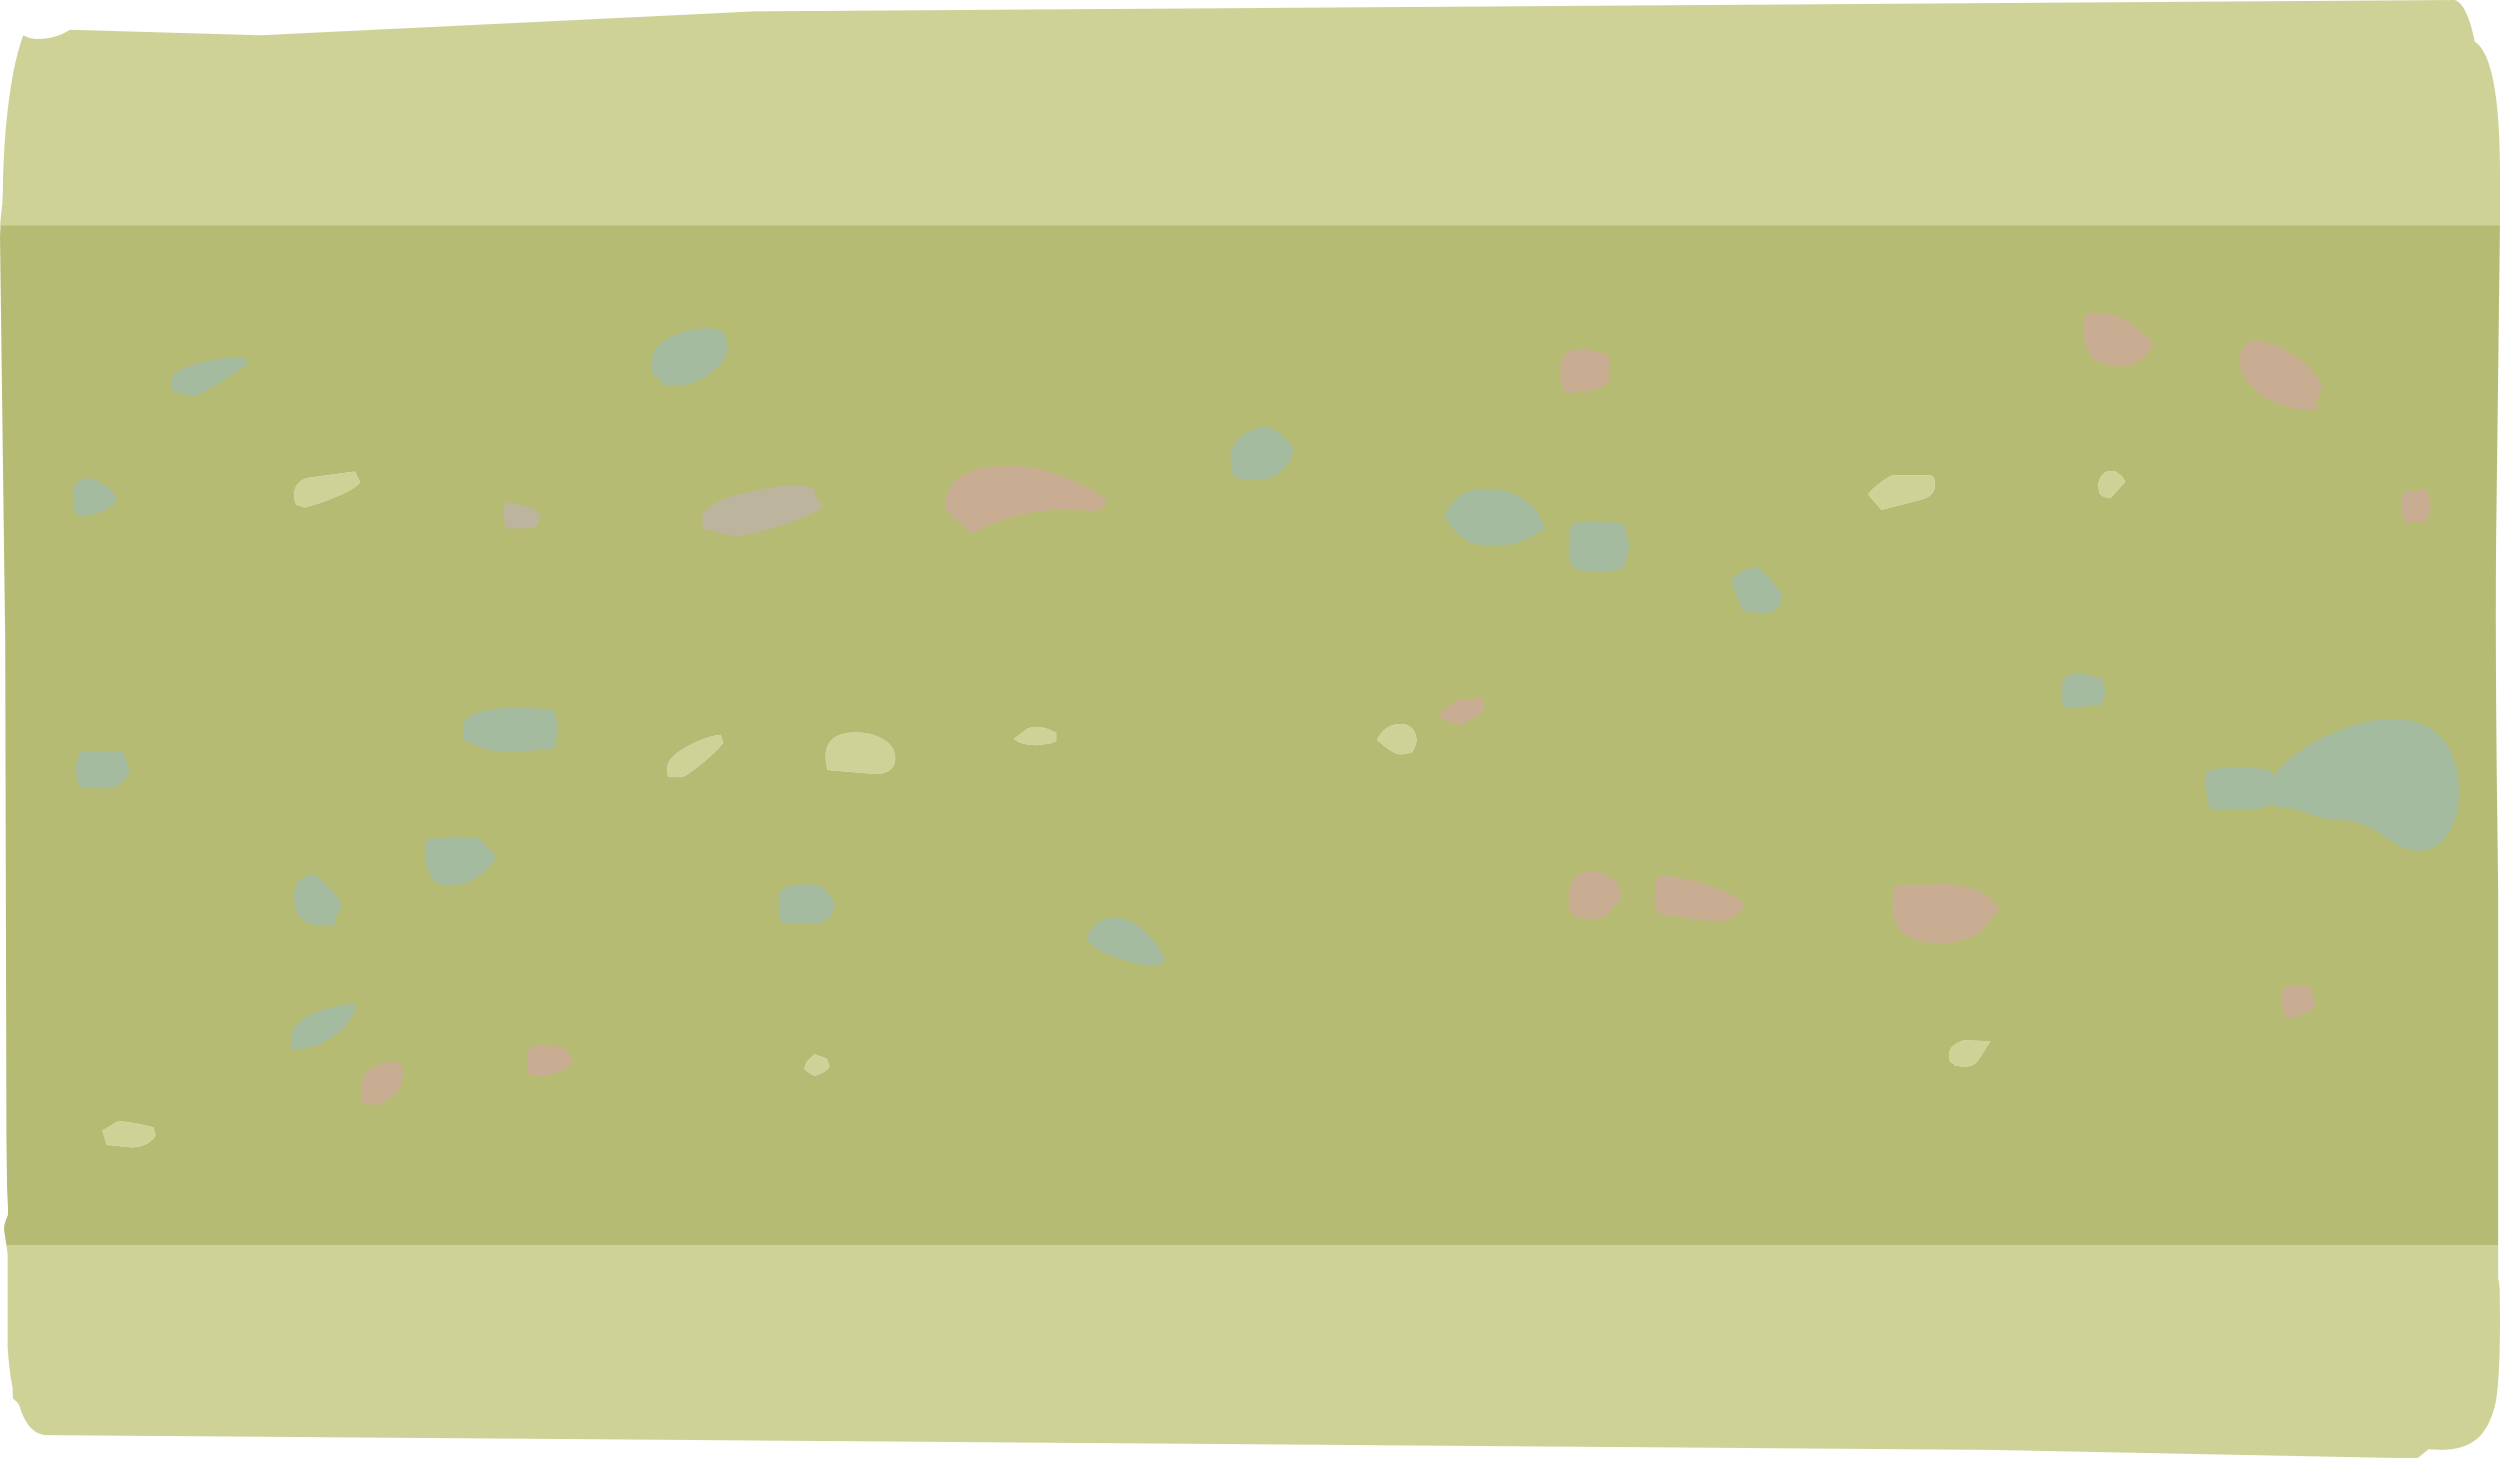 <?xml version="1.0" encoding="UTF-8" standalone="no"?>
<svg xmlns:ffdec="https://www.free-decompiler.com/flash" xmlns:xlink="http://www.w3.org/1999/xlink" ffdec:objectType="shape" height="237.7px" width="407.45px" xmlns="http://www.w3.org/2000/svg">
  <g transform="matrix(1.0, 0.0, 0.0, 1.0, 203.7, 216.85)">
    <path d="M-203.55 -181.65 L-203.4 -182.95 -203.4 -183.05 -203.3 -183.65 -203.3 -184.0 -203.3 -184.05 -203.25 -185.2 Q-203.15 -196.5 -201.5 -205.2 -200.8 -208.75 -199.9 -211.1 -198.9 -210.5 -197.65 -210.5 -194.6 -210.5 -192.3 -212.0 L-161.3 -211.1 -80.75 -215.0 196.35 -216.85 Q198.35 -216.3 199.65 -210.05 203.75 -207.45 203.75 -188.3 L203.75 -185.2 203.75 -184.05 203.75 -180.15 -203.65 -180.15 -203.55 -181.65 M203.45 -13.85 L203.45 -8.45 203.6 -7.85 203.7 -6.8 203.75 -1.55 Q203.75 9.55 202.8 12.7 202.0 15.65 200.25 17.45 198.0 19.45 194.2 19.45 L192.1 19.35 190.25 20.85 120.3 19.45 -195.95 17.05 Q-199.1 17.05 -200.5 12.35 L-200.8 11.8 -201.6 11.05 -201.65 9.3 Q-202.2 6.75 -202.45 2.8 L-202.45 -6.4 -202.45 -7.0 -202.45 -7.55 -202.45 -7.85 -202.45 -8.75 -202.45 -12.45 -202.65 -13.85 203.45 -13.85 M111.65 -137.7 Q111.65 -136.15 109.7 -135.5 L102.95 -133.75 100.8 -136.2 Q100.8 -136.55 102.1 -137.65 103.5 -138.9 104.75 -139.4 L111.0 -139.4 111.35 -139.15 Q111.65 -138.95 111.65 -137.7 M140.25 -135.65 Q139.1 -135.85 138.8 -136.1 138.3 -136.4 138.3 -137.8 138.3 -138.6 138.85 -139.35 139.65 -140.35 141.1 -140.0 L142.15 -139.25 142.65 -138.3 140.25 -135.65 M24.65 -93.9 Q23.7 -93.9 22.35 -94.9 L20.7 -96.25 Q21.95 -98.75 24.4 -98.85 26.95 -98.95 27.2 -96.05 L26.75 -94.75 26.35 -94.15 24.65 -93.9 M114.8 -43.2 L114.75 -43.45 114.15 -43.75 Q114.0 -43.85 114.0 -45.15 114.0 -46.55 116.4 -47.3 L120.7 -47.15 118.7 -44.0 Q117.95 -43.0 116.45 -43.0 L114.8 -43.2 M-178.35 -31.75 Q-178.7 -31.1 -179.6 -30.55 -180.75 -29.85 -182.2 -29.85 L-186.35 -30.25 -186.65 -31.35 -187.0 -32.6 -184.55 -34.05 Q-183.45 -34.25 -178.7 -33.15 L-178.35 -31.75 M-149.0 -135.85 Q-151.7 -134.7 -154.05 -134.15 L-155.3 -134.55 Q-155.75 -134.85 -155.75 -136.2 -155.75 -138.25 -153.7 -138.95 L-145.85 -140.0 -145.5 -139.25 -145.0 -138.3 Q-145.55 -137.25 -149.0 -135.85 M-92.65 -90.2 L-94.55 -90.2 -94.75 -90.3 Q-94.95 -90.4 -94.95 -91.65 -94.95 -93.55 -91.3 -95.4 -88.35 -96.9 -86.25 -97.1 L-85.85 -95.8 Q-86.65 -94.6 -89.25 -92.45 -91.8 -90.35 -92.65 -90.2 M-34.6 -95.4 Q-37.4 -95.4 -38.45 -96.45 L-36.25 -98.1 Q-34.3 -98.9 -31.55 -97.4 L-31.55 -96.05 -32.45 -95.7 -34.6 -95.4 M-68.85 -91.35 L-69.15 -93.25 Q-69.3 -97.75 -63.55 -97.45 -61.25 -97.35 -59.6 -96.25 -57.8 -95.1 -57.8 -93.35 -57.8 -91.6 -59.3 -91.0 -60.0 -90.7 -60.95 -90.7 L-68.85 -91.35 M-70.95 -41.5 L-71.55 -41.8 -72.65 -42.6 -72.2 -43.85 -70.95 -45.05 -68.95 -44.3 -68.5 -43.0 Q-69.2 -42.0 -70.95 -41.5" fill="#cfd297" fill-rule="evenodd" stroke="none"/>
    <path d="M-203.55 -181.65 L-203.65 -180.15 203.75 -180.15 203.2 -135.6 Q202.85 -114.05 203.45 -71.9 L203.45 -13.85 -202.65 -13.85 -203.05 -16.5 Q-203.05 -17.45 -202.4 -18.85 L-202.4 -20.0 -202.55 -23.2 -202.65 -31.1 -202.85 -112.45 -203.7 -178.3 -203.55 -181.65 M-70.95 -41.5 Q-69.2 -42.0 -68.5 -43.0 L-68.95 -44.3 -70.95 -45.05 -72.2 -43.85 -72.65 -42.6 -71.55 -41.8 -70.95 -41.5 M-68.85 -91.35 L-60.95 -90.7 Q-60.0 -90.7 -59.3 -91.0 -57.8 -91.6 -57.8 -93.35 -57.8 -95.1 -59.6 -96.25 -61.25 -97.35 -63.55 -97.45 -69.3 -97.75 -69.15 -93.25 L-68.85 -91.35 M-34.6 -95.4 L-32.45 -95.7 -31.55 -96.05 -31.55 -97.4 Q-34.3 -98.9 -36.25 -98.1 L-38.45 -96.45 Q-37.4 -95.4 -34.6 -95.4 M-92.65 -90.2 Q-91.8 -90.35 -89.25 -92.45 -86.65 -94.6 -85.85 -95.8 L-86.25 -97.1 Q-88.35 -96.9 -91.3 -95.4 -94.95 -93.55 -94.95 -91.65 -94.95 -90.4 -94.75 -90.3 L-94.55 -90.2 -92.65 -90.2 M-149.0 -135.85 Q-145.55 -137.25 -145.0 -138.3 L-145.5 -139.25 -145.85 -140.0 -153.7 -138.95 Q-155.75 -138.25 -155.75 -136.2 -155.75 -134.85 -155.3 -134.55 L-154.05 -134.15 Q-151.7 -134.7 -149.0 -135.85 M-178.35 -31.75 L-178.7 -33.15 Q-183.45 -34.25 -184.55 -34.05 L-187.0 -32.6 -186.65 -31.35 -186.35 -30.25 -182.2 -29.85 Q-180.75 -29.85 -179.6 -30.55 -178.7 -31.1 -178.35 -31.75 M114.8 -43.2 L116.45 -43.0 Q117.95 -43.0 118.7 -44.0 L120.7 -47.15 116.4 -47.3 Q114.0 -46.55 114.0 -45.15 114.0 -43.85 114.15 -43.75 L114.75 -43.45 114.8 -43.2 M24.65 -93.9 L26.35 -94.15 26.75 -94.75 27.2 -96.05 Q26.95 -98.95 24.4 -98.85 21.95 -98.75 20.7 -96.25 L22.35 -94.9 Q23.7 -93.9 24.65 -93.9 M140.25 -135.65 L142.65 -138.3 142.15 -139.25 141.1 -140.0 Q139.65 -140.35 138.85 -139.35 138.3 -138.6 138.3 -137.8 138.3 -136.4 138.8 -136.1 139.1 -135.85 140.25 -135.65 M111.65 -137.7 Q111.65 -138.95 111.35 -139.15 L111.0 -139.4 104.75 -139.4 Q103.5 -138.9 102.1 -137.65 100.8 -136.55 100.8 -136.2 L102.95 -133.75 109.7 -135.5 Q111.65 -136.15 111.65 -137.7" fill="#b6bb73" fill-rule="evenodd" stroke="none"/>
    <path d="M136.5 -159.75 Q135.95 -160.8 135.95 -162.75 L136.0 -164.9 136.5 -165.9 Q139.9 -165.9 142.05 -165.0 144.8 -163.8 147.35 -160.65 L145.6 -158.5 Q144.0 -157.15 141.75 -157.15 137.8 -157.15 136.5 -159.75 M58.4 -154.6 L57.55 -153.65 55.6 -153.2 51.45 -152.75 51.0 -153.7 Q50.55 -154.5 50.55 -156.6 50.55 -159.3 52.55 -159.8 54.2 -160.25 57.55 -159.25 L58.1 -159.35 Q58.6 -159.0 58.6 -156.8 58.6 -154.75 58.4 -154.6 M38.15 -100.6 Q37.5 -100.6 36.4 -99.9 L34.65 -98.7 33.05 -99.0 Q31.35 -99.5 30.8 -100.25 32.8 -102.35 34.4 -102.9 L38.15 -103.05 38.15 -100.6 M52.5 -67.9 L52.25 -68.5 Q51.95 -68.8 51.95 -70.85 51.95 -73.85 54.25 -74.65 56.75 -75.6 60.0 -72.95 L60.55 -70.7 58.75 -68.4 Q57.65 -67.0 56.15 -67.0 L53.0 -67.45 52.5 -67.9 M75.75 -66.65 L71.7 -67.15 66.85 -67.9 66.4 -68.4 Q65.95 -68.95 65.95 -71.05 L66.05 -73.2 66.85 -74.2 Q69.3 -74.2 74.1 -72.75 79.85 -71.05 80.65 -69.1 L79.35 -67.7 Q77.95 -66.65 75.75 -66.65 M104.75 -68.55 L104.8 -69.8 Q104.8 -71.9 104.95 -72.05 L105.5 -72.6 113.55 -72.75 Q120.4 -72.2 122.15 -68.6 L119.1 -65.0 Q116.7 -63.15 112.5 -63.15 106.9 -63.15 105.3 -66.3 104.8 -67.3 104.75 -68.55 M172.2 -150.15 Q168.25 -150.15 164.85 -152.5 161.35 -154.9 161.35 -157.85 161.35 -163.25 167.85 -160.25 170.4 -159.1 172.4 -157.2 174.5 -155.2 174.65 -153.65 L173.75 -151.2 174.3 -150.65 Q174.4 -150.15 172.2 -150.15 M188.1 -131.6 L187.6 -134.2 187.95 -136.65 189.2 -136.8 191.95 -137.0 192.5 -133.85 191.8 -131.95 188.1 -131.6 M171.95 -51.65 Q170.45 -50.9 168.7 -50.9 L168.15 -53.55 168.35 -56.0 169.8 -56.15 172.7 -56.35 173.15 -54.95 173.75 -53.2 Q173.35 -52.35 171.95 -51.65 M-41.25 -140.85 Q-32.55 -141.55 -23.25 -135.45 -23.8 -133.8 -25.2 -133.6 L-29.05 -133.75 Q-36.8 -134.2 -45.5 -129.85 L-48.85 -133.05 -49.7 -134.2 Q-49.7 -140.2 -41.25 -140.85 M-138.55 -43.55 Q-138.05 -43.4 -138.05 -41.3 -138.05 -39.75 -139.25 -38.55 -140.55 -37.25 -142.95 -36.75 L-144.45 -37.0 Q-144.9 -37.2 -144.9 -39.35 -144.9 -41.9 -142.8 -43.0 -141.35 -43.75 -139.1 -43.75 L-138.55 -43.55 M-115.85 -41.45 L-117.3 -41.7 Q-117.75 -41.9 -117.75 -44.1 -117.75 -47.6 -117.6 -45.85 -117.0 -46.45 -116.0 -46.55 L-112.0 -46.2 Q-110.75 -44.95 -110.25 -43.75 -111.2 -42.8 -112.7 -42.15 -114.3 -41.45 -115.85 -41.45" fill="#c9ad92" fill-rule="evenodd" stroke="none"/>
    <path d="M86.8 -120.05 L86.3 -118.0 Q85.55 -116.9 83.3 -116.9 L80.4 -117.25 80.15 -117.6 79.3 -120.05 Q78.4 -121.85 78.4 -122.5 81.9 -125.0 83.35 -124.1 L86.8 -120.05 M134.2 -107.1 L136.05 -107.0 138.95 -106.2 139.45 -103.75 138.6 -101.85 133.0 -101.5 132.65 -101.75 Q132.3 -102.0 132.3 -104.1 132.3 -106.2 133.25 -106.7 L134.2 -107.1 M40.15 -137.05 Q46.4 -136.2 48.1 -130.7 45.9 -129.3 44.4 -128.7 42.3 -127.9 39.9 -127.9 36.7 -127.9 35.1 -128.85 33.7 -129.7 31.65 -132.65 33.85 -137.95 40.15 -137.05 M4.4 -139.5 Q2.9 -138.6 1.05 -138.6 L-2.45 -138.95 -2.8 -139.6 Q-3.15 -140.15 -3.15 -142.25 -3.15 -144.15 -1.55 -145.6 0.2 -147.2 3.15 -147.35 L5.35 -145.85 7.15 -143.85 Q6.7 -140.9 4.4 -139.5 M61.35 -129.75 L61.95 -127.9 61.05 -124.4 59.8 -123.95 56.7 -123.55 53.35 -123.95 52.65 -124.4 52.3 -125.3 Q51.95 -125.85 51.95 -127.9 L52.05 -130.15 52.65 -131.6 54.85 -131.85 61.05 -131.6 Q61.05 -130.85 61.35 -129.75 M158.4 -91.65 Q160.85 -91.85 165.9 -91.5 L166.5 -90.95 166.9 -90.3 Q168.0 -92.15 171.05 -94.35 175.9 -97.75 181.65 -99.1 188.2 -100.6 192.25 -98.25 197.05 -95.45 197.05 -87.5 197.05 -83.45 195.3 -80.9 193.5 -78.2 190.55 -78.2 187.9 -78.2 184.55 -80.75 181.2 -83.3 176.55 -83.3 175.0 -83.3 171.95 -84.45 169.2 -85.5 167.3 -85.2 L166.8 -85.8 166.55 -86.15 165.75 -85.4 163.45 -84.85 156.45 -84.85 155.75 -88.7 155.9 -91.15 158.4 -91.65 M-174.7 -152.85 L-175.15 -153.3 -175.4 -152.85 Q-175.7 -152.85 -175.7 -155.05 -175.7 -156.35 -171.7 -157.55 -167.8 -158.7 -163.8 -158.7 L-163.25 -157.5 Q-171.0 -152.4 -171.65 -152.4 -173.85 -152.4 -174.7 -152.85 M-186.65 -133.7 Q-188.35 -132.9 -190.9 -132.65 L-191.35 -133.3 Q-191.8 -133.85 -191.8 -135.95 -191.8 -138.1 -190.65 -138.65 -189.5 -138.75 -189.5 -138.95 -188.5 -138.95 -187.1 -138.1 -185.45 -137.1 -184.6 -135.45 -185.05 -134.45 -186.65 -133.7 M-183.1 -92.95 L-182.5 -91.15 Q-183.1 -89.9 -183.85 -89.3 -185.1 -88.35 -187.4 -88.35 -190.9 -88.35 -190.9 -88.9 L-191.45 -91.5 -190.75 -94.3 -188.5 -94.5 -183.55 -94.3 -183.1 -92.95 M-85.8 -162.55 Q-85.2 -162.05 -85.2 -159.95 -85.2 -158.2 -87.7 -156.2 -90.45 -154.0 -93.6 -154.0 -95.8 -154.0 -96.05 -154.4 L-95.9 -154.85 Q-96.4 -155.45 -97.05 -155.5 -97.45 -155.75 -97.45 -157.85 -97.45 -161.1 -92.9 -162.55 -89.1 -163.8 -86.45 -163.1 L-85.8 -162.55 M-113.1 -99.65 L-112.7 -98.0 -113.4 -94.85 -116.3 -94.55 -120.75 -94.3 Q-124.8 -94.3 -127.75 -96.25 L-128.0 -95.9 Q-128.25 -95.95 -128.25 -98.15 -128.25 -100.5 -123.85 -101.2 -120.0 -101.85 -113.4 -101.15 L-113.1 -99.65 M-134.4 -77.7 Q-134.4 -79.9 -134.05 -80.25 L-133.7 -80.15 -130.0 -80.5 -126.35 -80.3 -125.3 -80.15 Q-125.3 -79.7 -124.2 -78.7 -123.0 -77.6 -122.85 -77.0 -126.05 -72.6 -130.0 -72.6 -132.2 -72.6 -132.9 -73.05 L-133.15 -73.5 -133.75 -74.7 Q-134.4 -75.65 -134.4 -77.7 M-148.8 -66.3 Q-148.8 -65.95 -151.0 -65.95 -155.75 -65.95 -155.75 -70.85 -155.75 -73.0 -154.25 -73.9 -152.75 -74.35 -152.75 -74.55 -148.25 -71.05 -148.05 -69.1 L-149.25 -66.65 -148.8 -66.3 M-145.6 -53.2 Q-146.5 -49.4 -150.35 -47.35 -153.15 -45.85 -155.75 -45.85 L-156.0 -45.4 Q-156.25 -45.4 -156.25 -47.6 -156.25 -50.5 -151.6 -52.1 -148.35 -53.2 -145.6 -53.2 M-21.6 -60.75 Q-25.8 -62.2 -26.75 -63.85 -24.85 -68.05 -20.9 -67.15 -17.1 -66.25 -14.35 -61.6 -13.9 -61.05 -13.9 -60.55 -13.9 -59.5 -16.1 -59.5 -18.0 -59.5 -21.6 -60.75 M-70.35 -66.3 L-76.1 -66.3 -76.45 -66.8 Q-76.8 -67.35 -76.8 -69.45 -76.8 -71.15 -76.45 -71.55 -75.2 -73.15 -70.35 -72.6 -67.95 -71.15 -67.7 -69.45 -67.85 -67.85 -68.55 -67.2 L-70.35 -66.3" fill="#a4bb9f" fill-rule="evenodd" stroke="none"/>
    <path d="M-77.7 -130.8 Q-82.2 -129.5 -83.3 -129.5 L-86.1 -129.8 -88.55 -130.7 -88.9 -130.25 Q-89.25 -130.25 -89.25 -132.45 -89.25 -134.85 -82.0 -136.6 -75.0 -138.35 -71.2 -137.35 L-70.7 -136.0 -69.65 -134.2 Q-72.1 -132.4 -77.7 -130.8 M-120.8 -130.65 Q-121.6 -130.8 -121.6 -133.0 -121.6 -135.1 -120.9 -135.0 L-120.2 -134.75 Q-116.35 -134.2 -115.65 -133.0 -115.65 -131.3 -116.9 -130.7 -119.0 -130.85 -120.8 -130.65" fill="#bdb49d" fill-rule="evenodd" stroke="none"/>
  </g>
</svg>
